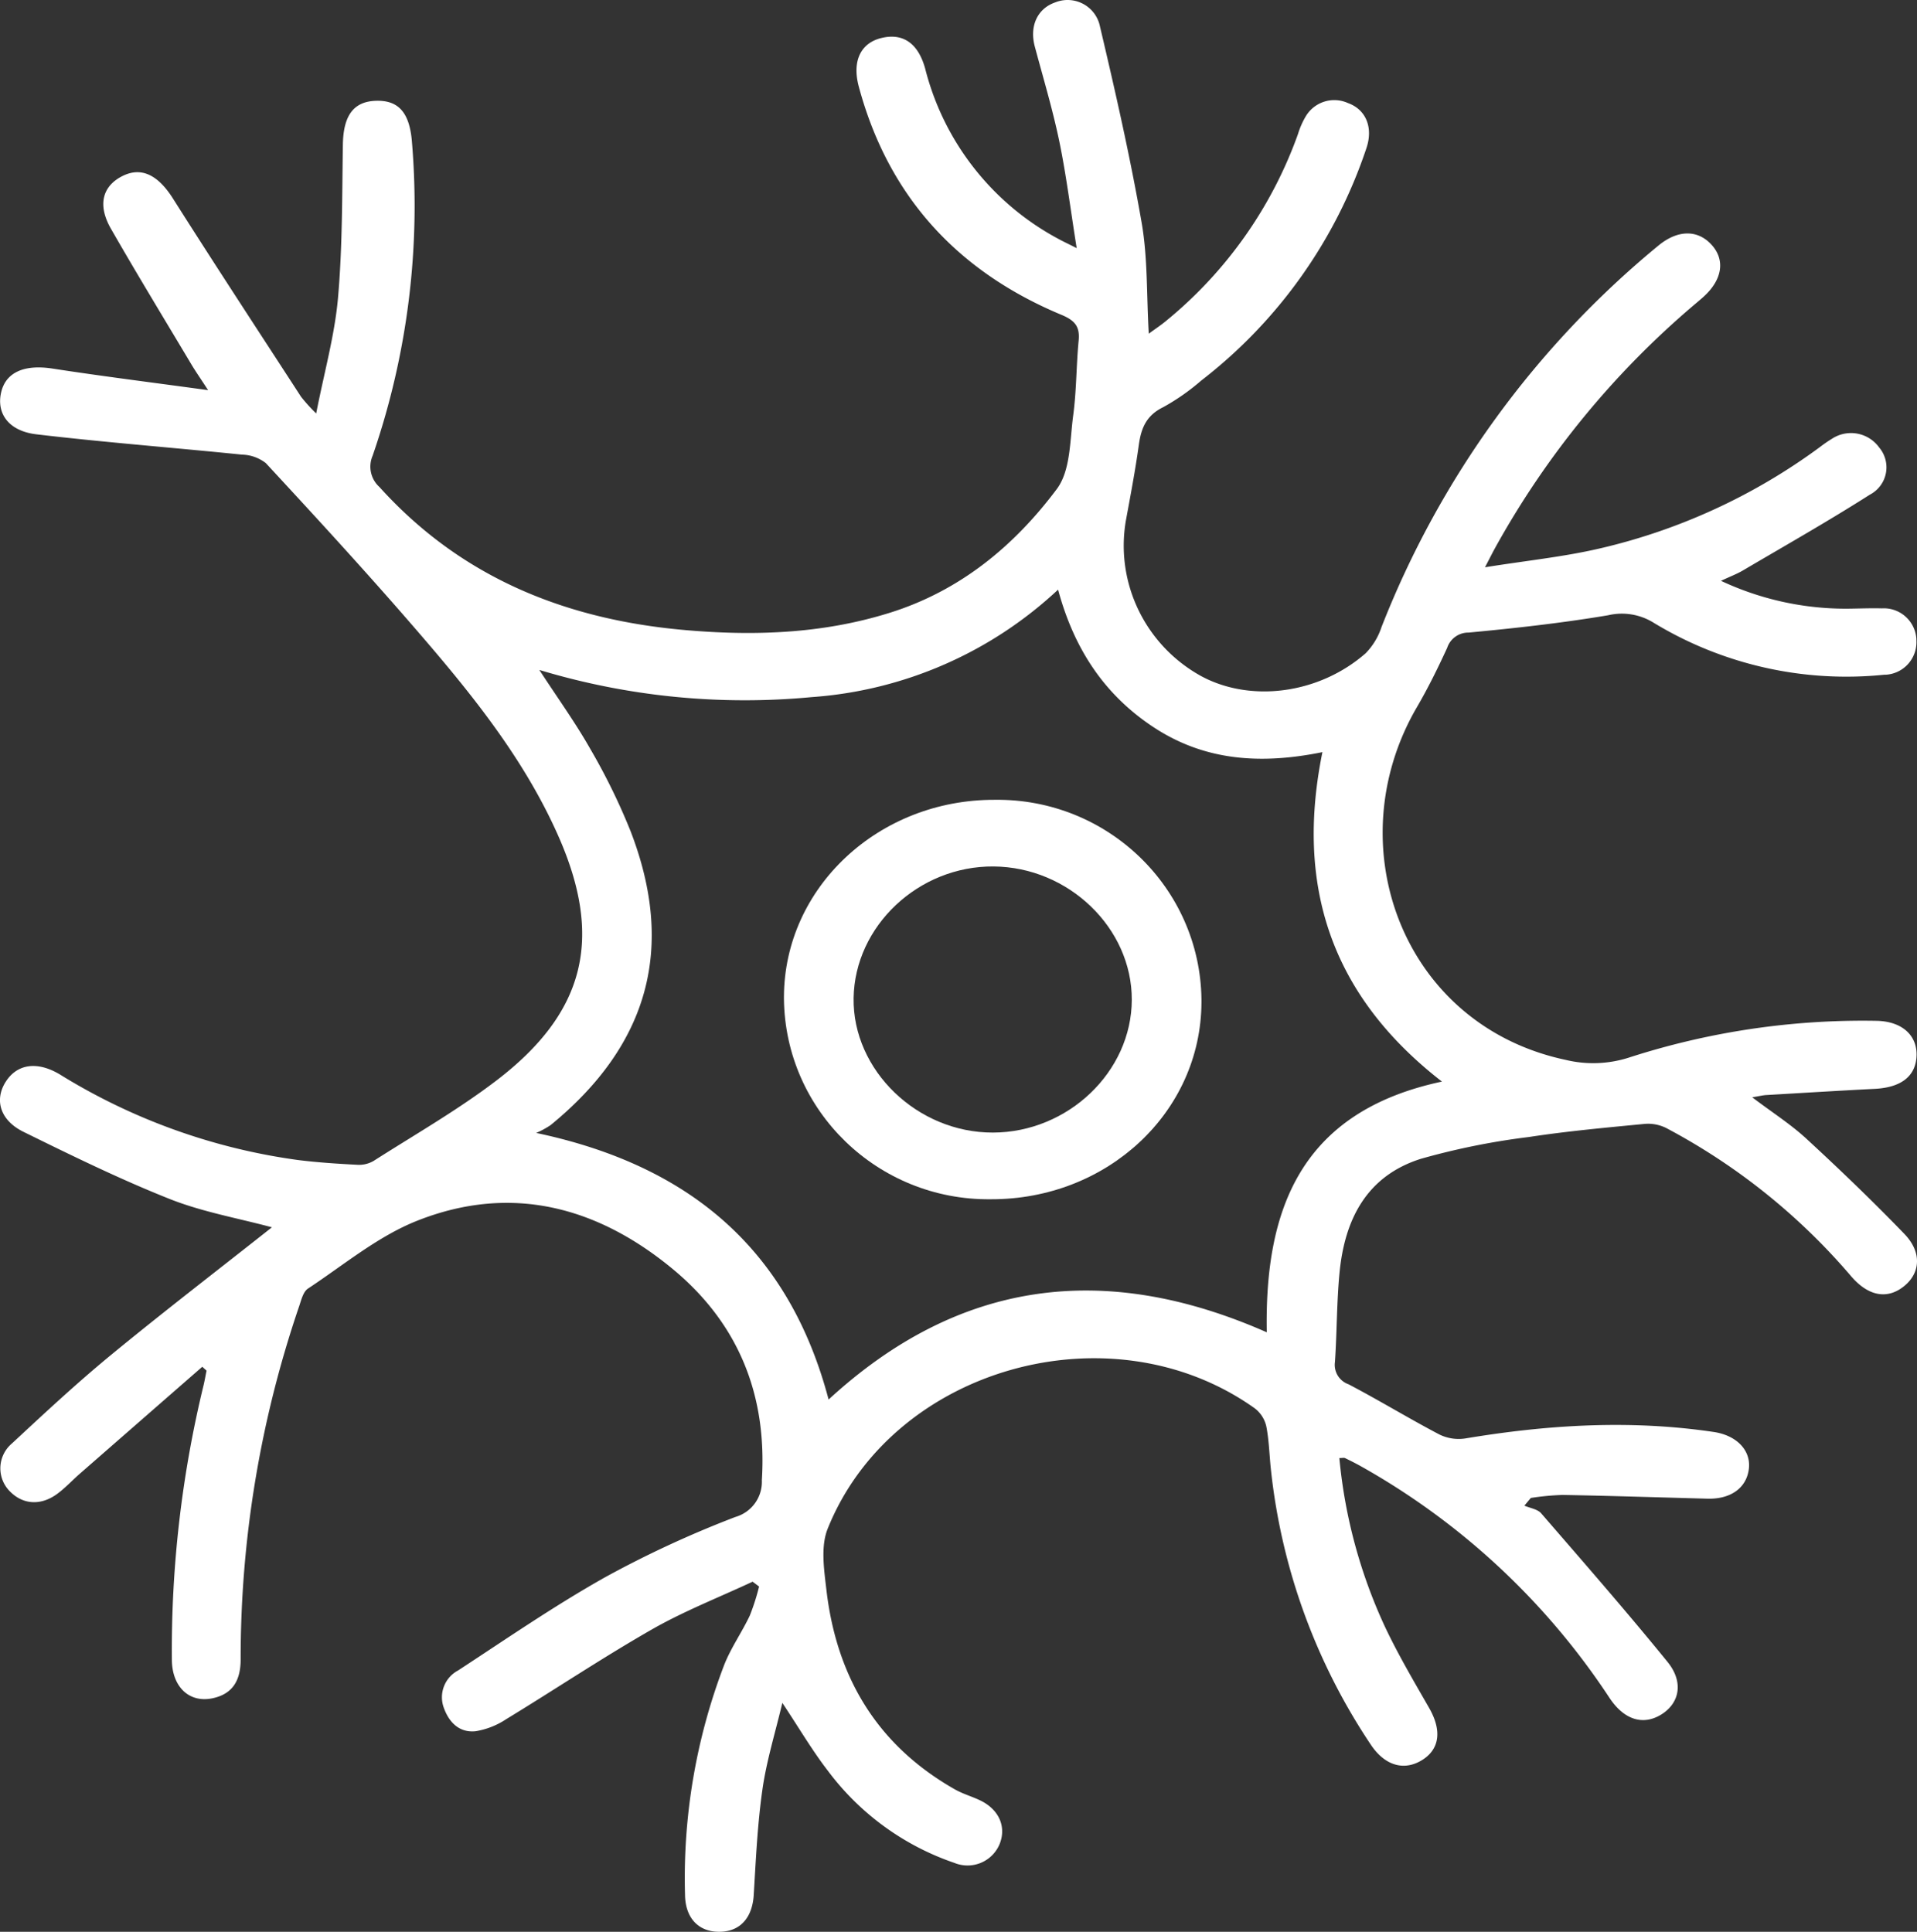 <svg id="Layer_1" data-name="Layer 1" xmlns="http://www.w3.org/2000/svg" viewBox="0 0 2004.65 2020.46"><rect x="0" y="0" width="2004.65" height="2020.46" fill="#333333" stroke="none"/><defs><style>.cls-1{fill:#fff;}</style></defs><g id="Сгруппировать_332" data-name="Сгруппировать 332"><path id="Контур_969" data-name="Контур 969" class="cls-1" d="M211.52,1429.52Q147.7,1485.23,83.89,1541c-7.8,6.78-14.82,14.41-23,20.66-17.29,13.31-36.4,12.43-50.27-1.55a34.05,34.05,0,0,1-.23-48.48c.72-.72,1.47-1.4,2.25-2.06,33.93-31.53,67.9-63.18,103.72-92.65,55.09-45.29,111.74-88.8,168-133.28-35.64-9.58-72.8-16.07-107-29.66-52.09-20.7-102.6-45.5-152.87-70.22C-.06,1171.65-6,1150.32,5.94,1131.49c11.78-18.64,32.8-22,56.65-7.73a636.37,636.37,0,0,0,249.11,89.52c20.65,2.58,41.49,3.92,62.3,5a30.13,30.13,0,0,0,16.74-4.1c42.9-27.41,87.45-52.9,127.78-83.6,94.18-71.7,112.67-149.94,64.81-257.38-37.79-84.94-97.06-155.87-157.67-225.59C377.55,592.27,327.85,538.25,278,484.39a42.19,42.19,0,0,0-25-8.89c-71.63-7.31-143.45-12.8-214.94-21.25-29.25-3.44-41.93-22-36.85-43.92C6.17,389,25.91,381,55,385.51c51.84,8,103.94,14.49,162.6,22.55-8.79-13.51-13.69-20.51-18-27.84-28-46.92-56.42-93.59-83.59-141-14-24.41-9.09-43.84,10.88-54.51,20.47-10.92,38.13-2,53.89,22.79C224.8,277,270,345.93,314.83,415a181.3,181.3,0,0,0,15.81,17.45c8.5-43.5,19.35-81.82,22.81-120.75,4.7-53.27,4.25-107,5.11-160.55.49-30.11,11-45.1,34.83-45.74,23.34-.64,34.61,12.36,37.26,41.53a800.52,800.52,0,0,1-41,329.75,28.67,28.67,0,0,0,7.15,32.68c84.19,93.33,192,138,317.06,149.39,73.38,6.67,145.76,4.3,216.4-17.79,73.82-23,130.55-70.22,174.86-129.47,14.59-19.54,13.6-50.92,17.17-77.19,3.46-25.83,3.18-52.09,5.67-78.05,1.38-14.45-3.59-20.95-17.85-26.92C999.78,283.37,928.45,203.84,898,90.37,891,64,899.9,45.17,921.43,39.81c22.66-5.61,38.74,5.24,46.09,32.12a280,280,0,0,0,139.4,178c4.4,2.44,9,4.54,19,9.59-6.46-40.4-10.92-76.58-18.29-112.18-6.93-33.25-16.77-65.9-25.54-98.73C1076.43,27.3,1084.76,9,1103.48,2.5a34.58,34.58,0,0,1,44.88,18.88,33.19,33.19,0,0,1,1.83,6C1166.28,95.61,1181.86,164,1193.86,233c6.42,36.92,5.07,75.09,7.43,116,6.87-5.06,13.18-9.16,18.87-14a446,446,0,0,0,137.2-194.89,84,84,0,0,1,7.8-17.93,34.72,34.72,0,0,1,44.46-14.38c18.78,6.75,26.51,25.49,19.33,47A511.68,511.68,0,0,1,1256.2,398a229.3,229.3,0,0,1-39.8,27.86c-17.8,8.67-23.1,22.15-25.51,39.49-3.69,26.49-8.67,52.8-13.54,79.13-11.19,65.2,20.27,130.31,78.55,162.56,52,28.18,123.53,18.84,172.19-23.79a71,71,0,0,0,16.58-27.37A977.93,977.93,0,0,1,1733.94,257.1c20.08-16.74,40.8-17.12,55.36-1.66,15.11,16,12.08,37-8,55.09-3.26,2.94-6.69,5.76-10,8.58a910.82,910.82,0,0,0-207.7,253.74c-2.4,4.29-4.6,8.78-10.71,20.46,43.81-7,82.43-10.93,119.87-19.64a625.8,625.8,0,0,0,230.26-106,143.12,143.12,0,0,1,12.73-8.79,36.3,36.3,0,0,1,49.4,9.21,32.15,32.15,0,0,1-4.21,45.57,32.62,32.62,0,0,1-5.67,3.76c-43.46,27.7-88.4,53.16-132.91,79.36-6.27,3.66-13.2,6.25-22.69,10.71a307.1,307.1,0,0,0,132.44,29.13c11.92-.12,23.87-.65,35.77-.33a34.13,34.13,0,0,1,36.12,32c0,.47,0,.94,0,1.41a34.06,34.06,0,0,1-32,36c-.53,0-1.06,0-1.59,0a388.2,388.2,0,0,1-241.2-54.39,62.88,62.88,0,0,0-47.66-7.79c-48.23,8.11-97,13.51-145.75,18.1a23.25,23.25,0,0,0-22.47,16c-9.65,21-19.88,41.86-31.55,61.86-84.13,144.11-15.6,332.71,155.57,369.08a122.15,122.15,0,0,0,65.49-2.25,794.7,794.7,0,0,1,259-38.63c28,.34,44.48,16.23,42.14,39.38-2,19.61-17.15,30.44-43.47,31.77-37.87,1.94-75.75,4.29-113.6,6.49-3.47.19-6.86,1.1-14.61,2.35,21.15,16,40.27,28.18,56.59,43.23,35.08,32.36,69.52,65.45,102.62,99.71,18.11,18.79,16.74,40,.61,53.78-17.45,14.89-37.64,12-56-9.13a659.23,659.23,0,0,0-193.61-155.4,42.54,42.54,0,0,0-22.43-4.39c-40.49,3.91-81,7.57-121.23,13.73A747,747,0,0,0,1485.86,1212c-57.37,18.18-79.74,64.19-85.07,119-3,31-2.68,62.27-4.79,93.38a21.53,21.53,0,0,0,14.18,23.44c32.07,16.81,63,35.7,95,52.51a45.86,45.86,0,0,0,26.94,4.18c86.4-14.43,172.93-19.75,260-6.8,23.83,3.55,38.86,19.08,36.73,38.24-2.21,20.06-18.79,32.19-43.27,31.53-50.56-1.34-101.13-3-151.66-3.91a280.16,280.16,0,0,0-33.1,3.14l-6.74,8.06c5.93,2.57,13.75,3.66,17.54,8,44.53,51.42,89.26,102.68,132.13,155.39,17.18,21.19,12.61,43.09-6.36,54.95s-39,5.89-54.34-17.34a750.56,750.56,0,0,0-258.76-241.54c-5.77-3.29-11.73-6.27-17.7-9.19-1.18-.57-2.87-.07-6-.07a537.24,537.24,0,0,0,48,177.12c13.68,28.86,30,56.54,45.94,84.35,13.59,23.79,11,43.65-8.37,55-18.55,10.89-38.33,5-52.77-16.83A638.63,638.63,0,0,1,1329,1536.81c-1.63-15.12-1.91-30.49-4.87-45.33a32.85,32.85,0,0,0-12.08-18.56c-150-106.8-378.79-42.84-446.54,126-7.48,18.68-3.77,42.74-1.32,63.89,10.47,90.15,52.1,162,134.34,208.71,8.29,4.72,17.77,7.36,26.41,11.51,20.18,9.66,28,28.45,19.87,46.86A36.3,36.3,0,0,1,998,1948.4a276.34,276.34,0,0,1-132.18-96.22c-16.47-21.32-30.09-44.65-47.72-71.15-7.46,31.58-16.56,60.72-20.8,90.54-5.2,36.44-6.87,73.43-9.09,110.25-1.44,23.82-14,38.4-35.7,38.64s-35.59-13.94-36.15-38a623.63,623.63,0,0,1,40.73-240.54c7-18.13,18.66-34.52,27-52.21a234.75,234.75,0,0,0,9.7-30.34l-6.76-5.08c-35.09,16.4-71.51,30.64-105,49.75-51.88,29.67-101.59,62.93-152.61,94a81.41,81.41,0,0,1-32,12.64c-16.8,1.81-27.59-8.92-33.1-23.92a31.76,31.76,0,0,1,14.81-39.67c50.59-33.11,100.54-67.54,153.21-97.2a1099.54,1099.54,0,0,1,136.71-63.3,38.27,38.27,0,0,0,27.64-38.54C802.2,1460,773,1385,703.82,1327.55c-78.76-65.32-169.09-89.76-267.52-50.79-41.18,16.32-76.76,46.23-114.2,70.94-5.2,3.44-7.11,12.32-9.44,19a1139.37,1139.37,0,0,0-61,369.22c-.12,20.83-7.66,35.57-29.09,40.24-24.54,5.36-42.38-11.73-42.83-39.49a1173.71,1173.71,0,0,1,33.31-288.54c1.12-4.83,1.94-9.71,2.93-14.59Zm1296.36-298.28c-117.4-91.08-153.09-206.41-125-344.57-64.5,13.12-123.17,9.13-176.53-26.06-52-34.25-83.36-82.6-99.89-143.9A420.48,420.48,0,0,1,848.76,729.12,743,743,0,0,1,564,700.7c19.49,29.9,37.92,55.45,53.3,82.64a653.39,653.39,0,0,1,42.1,86c47.08,122,18.95,223.51-83.61,307.42a90.67,90.67,0,0,1-15.11,8.18c163.92,34.58,265.11,124.9,305.81,278.84,135.4-124.61,287.77-145.53,458.2-70.32C1322.38,1265.17,1359.8,1162.76,1507.88,1131.24Z"/><path id="Контур_970" data-name="Контур 970" class="cls-1" d="M1040.23,836.52c117.84-1.54,214.62,91.86,216.17,208.6,0,1.13,0,2.27,0,3.4-.59,114.76-98.41,206.13-220.34,205.79-118.11,1.32-214.94-92.46-216.27-209.47,0-.83,0-1.65,0-2.48C820.32,928.1,918.76,836.17,1040.23,836.52Zm143.31,209.24c.26-75-66-138.92-144.57-139.52-78.35-.64-145.21,62.27-146.33,137.71s66.63,140.81,145.71,140.63c78.58-.2,145-63.66,145.19-138.86Z"/></g></svg>